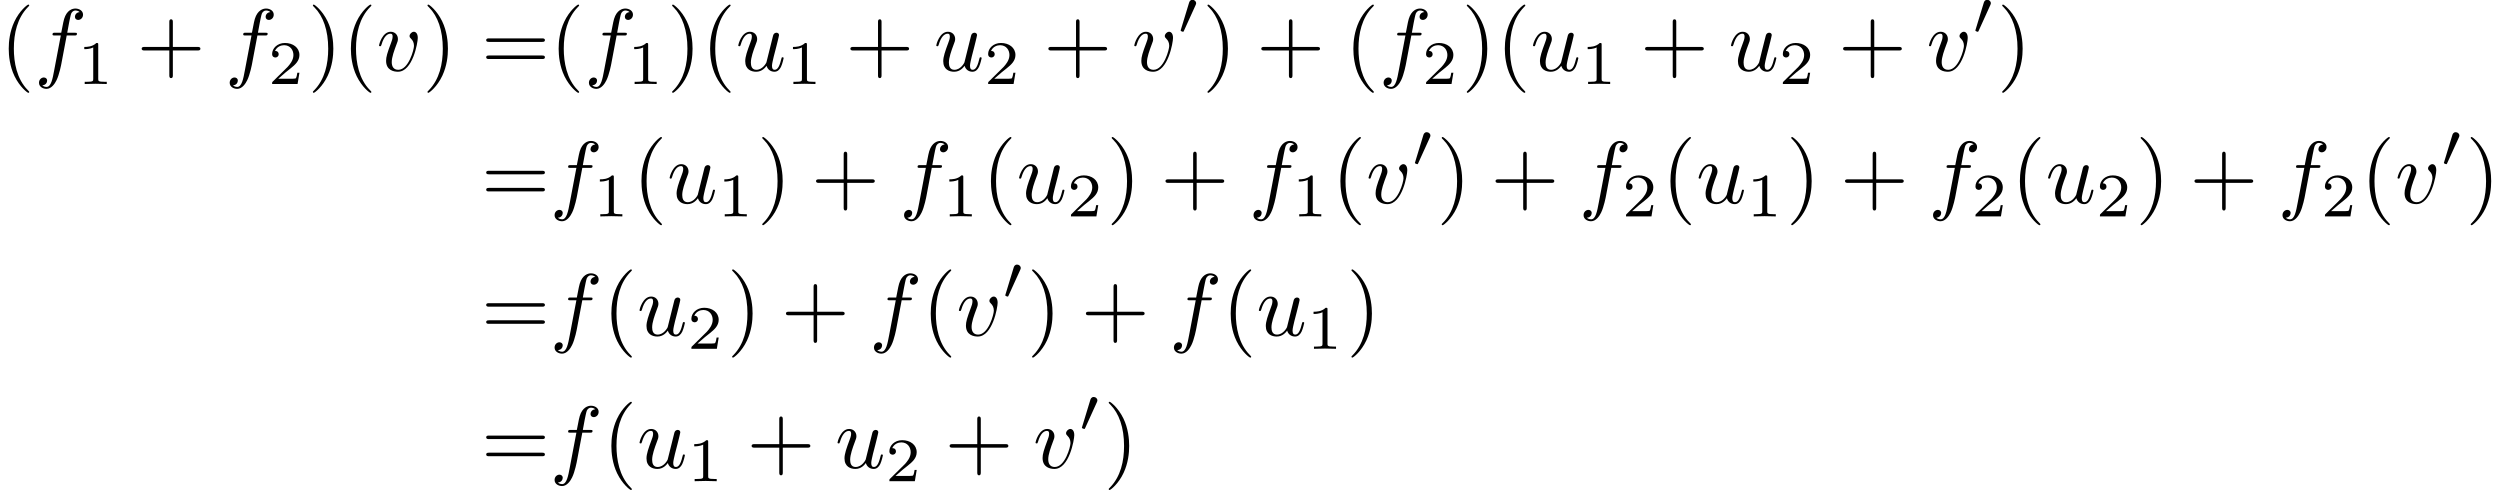 <?xml version='1.0' encoding='UTF-8'?>
<!-- This file was generated by dvisvgm 2.13.3 -->
<svg version='1.1' xmlns='http://www.w3.org/2000/svg' xmlns:xlink='http://www.w3.org/1999/xlink' width='423.271pt' height='82.966pt' viewBox='139.365 46.911 423.271 82.966'>
<defs>
<path id='g0-48' d='M2.022-3.292C2.078-3.41 2.085-3.466 2.085-3.515C2.085-3.731 1.89-3.898 1.674-3.898C1.409-3.898 1.325-3.682 1.29-3.571L.37-.551C.363-.537 .335-.446 .335-.439C.335-.356 .551-.286 .607-.286C.656-.286 .663-.3 .711-.404L2.022-3.292Z'/>
<path id='g3-49' d='M2.336-4.435C2.336-4.624 2.322-4.631 2.127-4.631C1.681-4.191 1.046-4.184 .76-4.184V-3.933C.928-3.933 1.388-3.933 1.771-4.129V-.572C1.771-.342 1.771-.251 1.074-.251H.809V0C.934-.007 1.792-.028 2.05-.028C2.267-.028 3.145-.007 3.299 0V-.251H3.034C2.336-.251 2.336-.342 2.336-.572V-4.435Z'/>
<path id='g3-50' d='M3.522-1.269H3.285C3.264-1.116 3.194-.704 3.103-.635C3.048-.593 2.511-.593 2.413-.593H1.13C1.862-1.241 2.106-1.437 2.525-1.764C3.041-2.176 3.522-2.608 3.522-3.271C3.522-4.115 2.783-4.631 1.89-4.631C1.025-4.631 .439-4.024 .439-3.382C.439-3.027 .739-2.992 .809-2.992C.976-2.992 1.179-3.11 1.179-3.361C1.179-3.487 1.13-3.731 .767-3.731C.983-4.226 1.458-4.38 1.785-4.38C2.483-4.38 2.845-3.836 2.845-3.271C2.845-2.664 2.413-2.183 2.19-1.932L.509-.272C.439-.209 .439-.195 .439 0H3.313L3.522-1.269Z'/>
<path id='g1-102' d='M3.656-3.985H4.513C4.712-3.985 4.812-3.985 4.812-4.184C4.812-4.294 4.712-4.294 4.543-4.294H3.716L3.925-5.43C3.965-5.639 4.105-6.346 4.164-6.466C4.254-6.655 4.423-6.804 4.633-6.804C4.672-6.804 4.932-6.804 5.121-6.625C4.682-6.585 4.583-6.237 4.583-6.087C4.583-5.858 4.762-5.738 4.951-5.738C5.21-5.738 5.499-5.958 5.499-6.336C5.499-6.795 5.041-7.024 4.633-7.024C4.294-7.024 3.666-6.844 3.367-5.858C3.308-5.649 3.278-5.549 3.039-4.294H2.351C2.162-4.294 2.052-4.294 2.052-4.105C2.052-3.985 2.142-3.985 2.331-3.985H2.989L2.242-.05C2.062 .917 1.893 1.823 1.375 1.823C1.335 1.823 1.086 1.823 .897 1.644C1.355 1.614 1.445 1.255 1.445 1.106C1.445 .877 1.265 .757 1.076 .757C.817 .757 .528 .976 .528 1.355C.528 1.803 .966 2.042 1.375 2.042C1.923 2.042 2.321 1.455 2.501 1.076C2.819 .448 3.049-.757 3.059-.827L3.656-3.985Z'/>
<path id='g1-117' d='M3.487-.558C3.597-.149 3.945 .11 4.374 .11C4.722 .11 4.951-.12 5.111-.438C5.28-.797 5.41-1.405 5.41-1.425C5.41-1.524 5.32-1.524 5.29-1.524C5.191-1.524 5.181-1.484 5.151-1.345C5.011-.787 4.822-.11 4.403-.11C4.194-.11 4.095-.239 4.095-.568C4.095-.787 4.214-1.255 4.294-1.604L4.573-2.68C4.603-2.829 4.702-3.208 4.742-3.357C4.792-3.587 4.892-3.965 4.892-4.025C4.892-4.204 4.752-4.294 4.603-4.294C4.553-4.294 4.294-4.284 4.214-3.945C4.025-3.218 3.587-1.474 3.467-.946C3.457-.907 3.059-.11 2.331-.11C1.813-.11 1.714-.558 1.714-.927C1.714-1.484 1.993-2.271 2.252-2.959C2.371-3.258 2.421-3.397 2.421-3.587C2.421-4.035 2.102-4.403 1.604-4.403C.658-4.403 .289-2.959 .289-2.869C.289-2.77 .389-2.77 .408-2.77C.508-2.77 .518-2.79 .568-2.949C.817-3.816 1.196-4.184 1.574-4.184C1.664-4.184 1.823-4.174 1.823-3.856C1.823-3.616 1.714-3.328 1.654-3.178C1.285-2.192 1.076-1.574 1.076-1.086C1.076-.139 1.763 .11 2.301 .11C2.959 .11 3.318-.339 3.487-.558Z'/>
<path id='g1-118' d='M4.663-3.706C4.663-4.244 4.403-4.403 4.224-4.403C3.975-4.403 3.736-4.144 3.736-3.925C3.736-3.796 3.786-3.736 3.895-3.626C4.105-3.427 4.234-3.168 4.234-2.809C4.234-2.391 3.626-.11 2.461-.11C1.953-.11 1.724-.458 1.724-.976C1.724-1.534 1.993-2.262 2.301-3.088C2.371-3.258 2.421-3.397 2.421-3.587C2.421-4.035 2.102-4.403 1.604-4.403C.667-4.403 .289-2.959 .289-2.869C.289-2.77 .389-2.77 .408-2.77C.508-2.77 .518-2.79 .568-2.949C.857-3.955 1.285-4.184 1.574-4.184C1.654-4.184 1.823-4.184 1.823-3.866C1.823-3.616 1.724-3.347 1.654-3.168C1.215-2.012 1.086-1.554 1.086-1.126C1.086-.05 1.963 .11 2.421 .11C4.095 .11 4.663-3.188 4.663-3.706Z'/>
<path id='g2-40' d='M3.298 2.391C3.298 2.361 3.298 2.341 3.128 2.172C1.883 .917 1.564-.966 1.564-2.491C1.564-4.224 1.943-5.958 3.168-7.203C3.298-7.323 3.298-7.342 3.298-7.372C3.298-7.442 3.258-7.472 3.198-7.472C3.098-7.472 2.202-6.795 1.614-5.529C1.106-4.433 .986-3.328 .986-2.491C.986-1.714 1.096-.508 1.644 .618C2.242 1.843 3.098 2.491 3.198 2.491C3.258 2.491 3.298 2.461 3.298 2.391Z'/>
<path id='g2-41' d='M2.879-2.491C2.879-3.268 2.77-4.473 2.222-5.599C1.624-6.824 .767-7.472 .667-7.472C.608-7.472 .568-7.432 .568-7.372C.568-7.342 .568-7.323 .757-7.143C1.733-6.157 2.301-4.573 2.301-2.491C2.301-.787 1.933 .966 .697 2.222C.568 2.341 .568 2.361 .568 2.391C.568 2.451 .608 2.491 .667 2.491C.767 2.491 1.664 1.813 2.252 .548C2.76-.548 2.879-1.654 2.879-2.491Z'/>
<path id='g2-43' d='M4.075-2.291H6.854C6.994-2.291 7.183-2.291 7.183-2.491S6.994-2.69 6.854-2.69H4.075V-5.479C4.075-5.619 4.075-5.808 3.875-5.808S3.676-5.619 3.676-5.479V-2.69H.887C.747-2.69 .558-2.69 .558-2.491S.747-2.291 .887-2.291H3.676V.498C3.676 .638 3.676 .827 3.875 .827S4.075 .638 4.075 .498V-2.291Z'/>
<path id='g2-61' d='M6.844-3.258C6.994-3.258 7.183-3.258 7.183-3.457S6.994-3.656 6.854-3.656H.887C.747-3.656 .558-3.656 .558-3.457S.747-3.258 .897-3.258H6.844ZM6.854-1.325C6.994-1.325 7.183-1.325 7.183-1.524S6.994-1.724 6.844-1.724H.897C.747-1.724 .558-1.724 .558-1.524S.747-1.325 .887-1.325H6.854Z'/>
</defs>
<g id='page1' transform='matrix(1.5 0 0 1.5 0 0)'>
<use x='92.91' y='39.262' xlink:href='#g2-40'/>
<use x='96.784' y='39.262' xlink:href='#g1-102'/>
<use x='101.662' y='40.756' xlink:href='#g3-49'/>
<use x='108.345' y='39.262' xlink:href='#g2-43'/>
<use x='118.308' y='39.262' xlink:href='#g1-102'/>
<use x='123.185' y='40.756' xlink:href='#g3-50'/>
<use x='127.655' y='39.262' xlink:href='#g2-41'/>
<use x='131.529' y='39.262' xlink:href='#g2-40'/>
<use x='135.403' y='39.262' xlink:href='#g1-118'/>
<use x='140.59' y='39.262' xlink:href='#g2-41'/>
<use x='147.232' y='39.262' xlink:href='#g2-61'/>
<use x='154.98' y='39.262' xlink:href='#g2-40'/>
<use x='158.855' y='39.262' xlink:href='#g1-102'/>
<use x='163.732' y='40.756' xlink:href='#g3-49'/>
<use x='168.202' y='39.262' xlink:href='#g2-41'/>
<use x='172.076' y='39.262' xlink:href='#g2-40'/>
<use x='175.95' y='39.262' xlink:href='#g1-117'/>
<use x='181.654' y='40.756' xlink:href='#g3-49'/>
<use x='188.337' y='39.262' xlink:href='#g2-43'/>
<use x='198.3' y='39.262' xlink:href='#g1-117'/>
<use x='204.003' y='40.756' xlink:href='#g3-50'/>
<use x='210.686' y='39.262' xlink:href='#g2-43'/>
<use x='220.649' y='39.262' xlink:href='#g1-118'/>
<use x='225.835' y='35.149' xlink:href='#g0-48'/>
<use x='228.63' y='39.262' xlink:href='#g2-41'/>
<use x='234.718' y='39.262' xlink:href='#g2-43'/>
<use x='244.681' y='39.262' xlink:href='#g2-40'/>
<use x='248.555' y='39.262' xlink:href='#g1-102'/>
<use x='253.433' y='40.756' xlink:href='#g3-50'/>
<use x='257.902' y='39.262' xlink:href='#g2-41'/>
<use x='261.777' y='39.262' xlink:href='#g2-40'/>
<use x='265.651' y='39.262' xlink:href='#g1-117'/>
<use x='271.354' y='40.756' xlink:href='#g3-49'/>
<use x='278.038' y='39.262' xlink:href='#g2-43'/>
<use x='288' y='39.262' xlink:href='#g1-117'/>
<use x='293.703' y='40.756' xlink:href='#g3-50'/>
<use x='300.387' y='39.262' xlink:href='#g2-43'/>
<use x='310.349' y='39.262' xlink:href='#g1-118'/>
<use x='315.536' y='35.149' xlink:href='#g0-48'/>
<use x='318.331' y='39.262' xlink:href='#g2-41'/>
<use x='147.232' y='54.206' xlink:href='#g2-61'/>
<use x='154.98' y='54.206' xlink:href='#g1-102'/>
<use x='159.858' y='55.7' xlink:href='#g3-49'/>
<use x='164.327' y='54.206' xlink:href='#g2-40'/>
<use x='168.202' y='54.206' xlink:href='#g1-117'/>
<use x='173.905' y='55.7' xlink:href='#g3-49'/>
<use x='178.374' y='54.206' xlink:href='#g2-41'/>
<use x='184.463' y='54.206' xlink:href='#g2-43'/>
<use x='194.425' y='54.206' xlink:href='#g1-102'/>
<use x='199.303' y='55.7' xlink:href='#g3-49'/>
<use x='203.772' y='54.206' xlink:href='#g2-40'/>
<use x='207.646' y='54.206' xlink:href='#g1-117'/>
<use x='213.35' y='55.7' xlink:href='#g3-50'/>
<use x='217.819' y='54.206' xlink:href='#g2-41'/>
<use x='223.907' y='54.206' xlink:href='#g2-43'/>
<use x='233.87' y='54.206' xlink:href='#g1-102'/>
<use x='238.747' y='55.7' xlink:href='#g3-49'/>
<use x='243.217' y='54.206' xlink:href='#g2-40'/>
<use x='247.091' y='54.206' xlink:href='#g1-118'/>
<use x='252.278' y='50.093' xlink:href='#g0-48'/>
<use x='255.073' y='54.206' xlink:href='#g2-41'/>
<use x='261.161' y='54.206' xlink:href='#g2-43'/>
<use x='271.124' y='54.206' xlink:href='#g1-102'/>
<use x='276.001' y='55.7' xlink:href='#g3-50'/>
<use x='280.471' y='54.206' xlink:href='#g2-40'/>
<use x='284.345' y='54.206' xlink:href='#g1-117'/>
<use x='290.048' y='55.7' xlink:href='#g3-49'/>
<use x='294.518' y='54.206' xlink:href='#g2-41'/>
<use x='300.606' y='54.206' xlink:href='#g2-43'/>
<use x='310.568' y='54.206' xlink:href='#g1-102'/>
<use x='315.446' y='55.7' xlink:href='#g3-50'/>
<use x='319.915' y='54.206' xlink:href='#g2-40'/>
<use x='323.79' y='54.206' xlink:href='#g1-117'/>
<use x='329.493' y='55.7' xlink:href='#g3-50'/>
<use x='333.962' y='54.206' xlink:href='#g2-41'/>
<use x='340.051' y='54.206' xlink:href='#g2-43'/>
<use x='350.013' y='54.206' xlink:href='#g1-102'/>
<use x='354.891' y='55.7' xlink:href='#g3-50'/>
<use x='359.36' y='54.206' xlink:href='#g2-40'/>
<use x='363.234' y='54.206' xlink:href='#g1-118'/>
<use x='368.421' y='50.093' xlink:href='#g0-48'/>
<use x='371.216' y='54.206' xlink:href='#g2-41'/>
<use x='147.232' y='69.15' xlink:href='#g2-61'/>
<use x='154.98' y='69.15' xlink:href='#g1-102'/>
<use x='160.93' y='69.15' xlink:href='#g2-40'/>
<use x='164.805' y='69.15' xlink:href='#g1-117'/>
<use x='170.508' y='70.644' xlink:href='#g3-50'/>
<use x='174.977' y='69.15' xlink:href='#g2-41'/>
<use x='181.066' y='69.15' xlink:href='#g2-43'/>
<use x='191.028' y='69.15' xlink:href='#g1-102'/>
<use x='196.978' y='69.15' xlink:href='#g2-40'/>
<use x='200.852' y='69.15' xlink:href='#g1-118'/>
<use x='206.039' y='65.037' xlink:href='#g0-48'/>
<use x='208.834' y='69.15' xlink:href='#g2-41'/>
<use x='214.922' y='69.15' xlink:href='#g2-43'/>
<use x='224.885' y='69.15' xlink:href='#g1-102'/>
<use x='230.835' y='69.15' xlink:href='#g2-40'/>
<use x='234.709' y='69.15' xlink:href='#g1-117'/>
<use x='240.412' y='70.644' xlink:href='#g3-49'/>
<use x='244.882' y='69.15' xlink:href='#g2-41'/>
<use x='147.232' y='84.094' xlink:href='#g2-61'/>
<use x='154.98' y='84.094' xlink:href='#g1-102'/>
<use x='160.93' y='84.094' xlink:href='#g2-40'/>
<use x='164.805' y='84.094' xlink:href='#g1-117'/>
<use x='170.508' y='85.588' xlink:href='#g3-49'/>
<use x='177.191' y='84.094' xlink:href='#g2-43'/>
<use x='187.154' y='84.094' xlink:href='#g1-117'/>
<use x='192.857' y='85.588' xlink:href='#g3-50'/>
<use x='199.54' y='84.094' xlink:href='#g2-43'/>
<use x='209.503' y='84.094' xlink:href='#g1-118'/>
<use x='214.689' y='79.98' xlink:href='#g0-48'/>
<use x='217.484' y='84.094' xlink:href='#g2-41'/>
</g>
</svg>